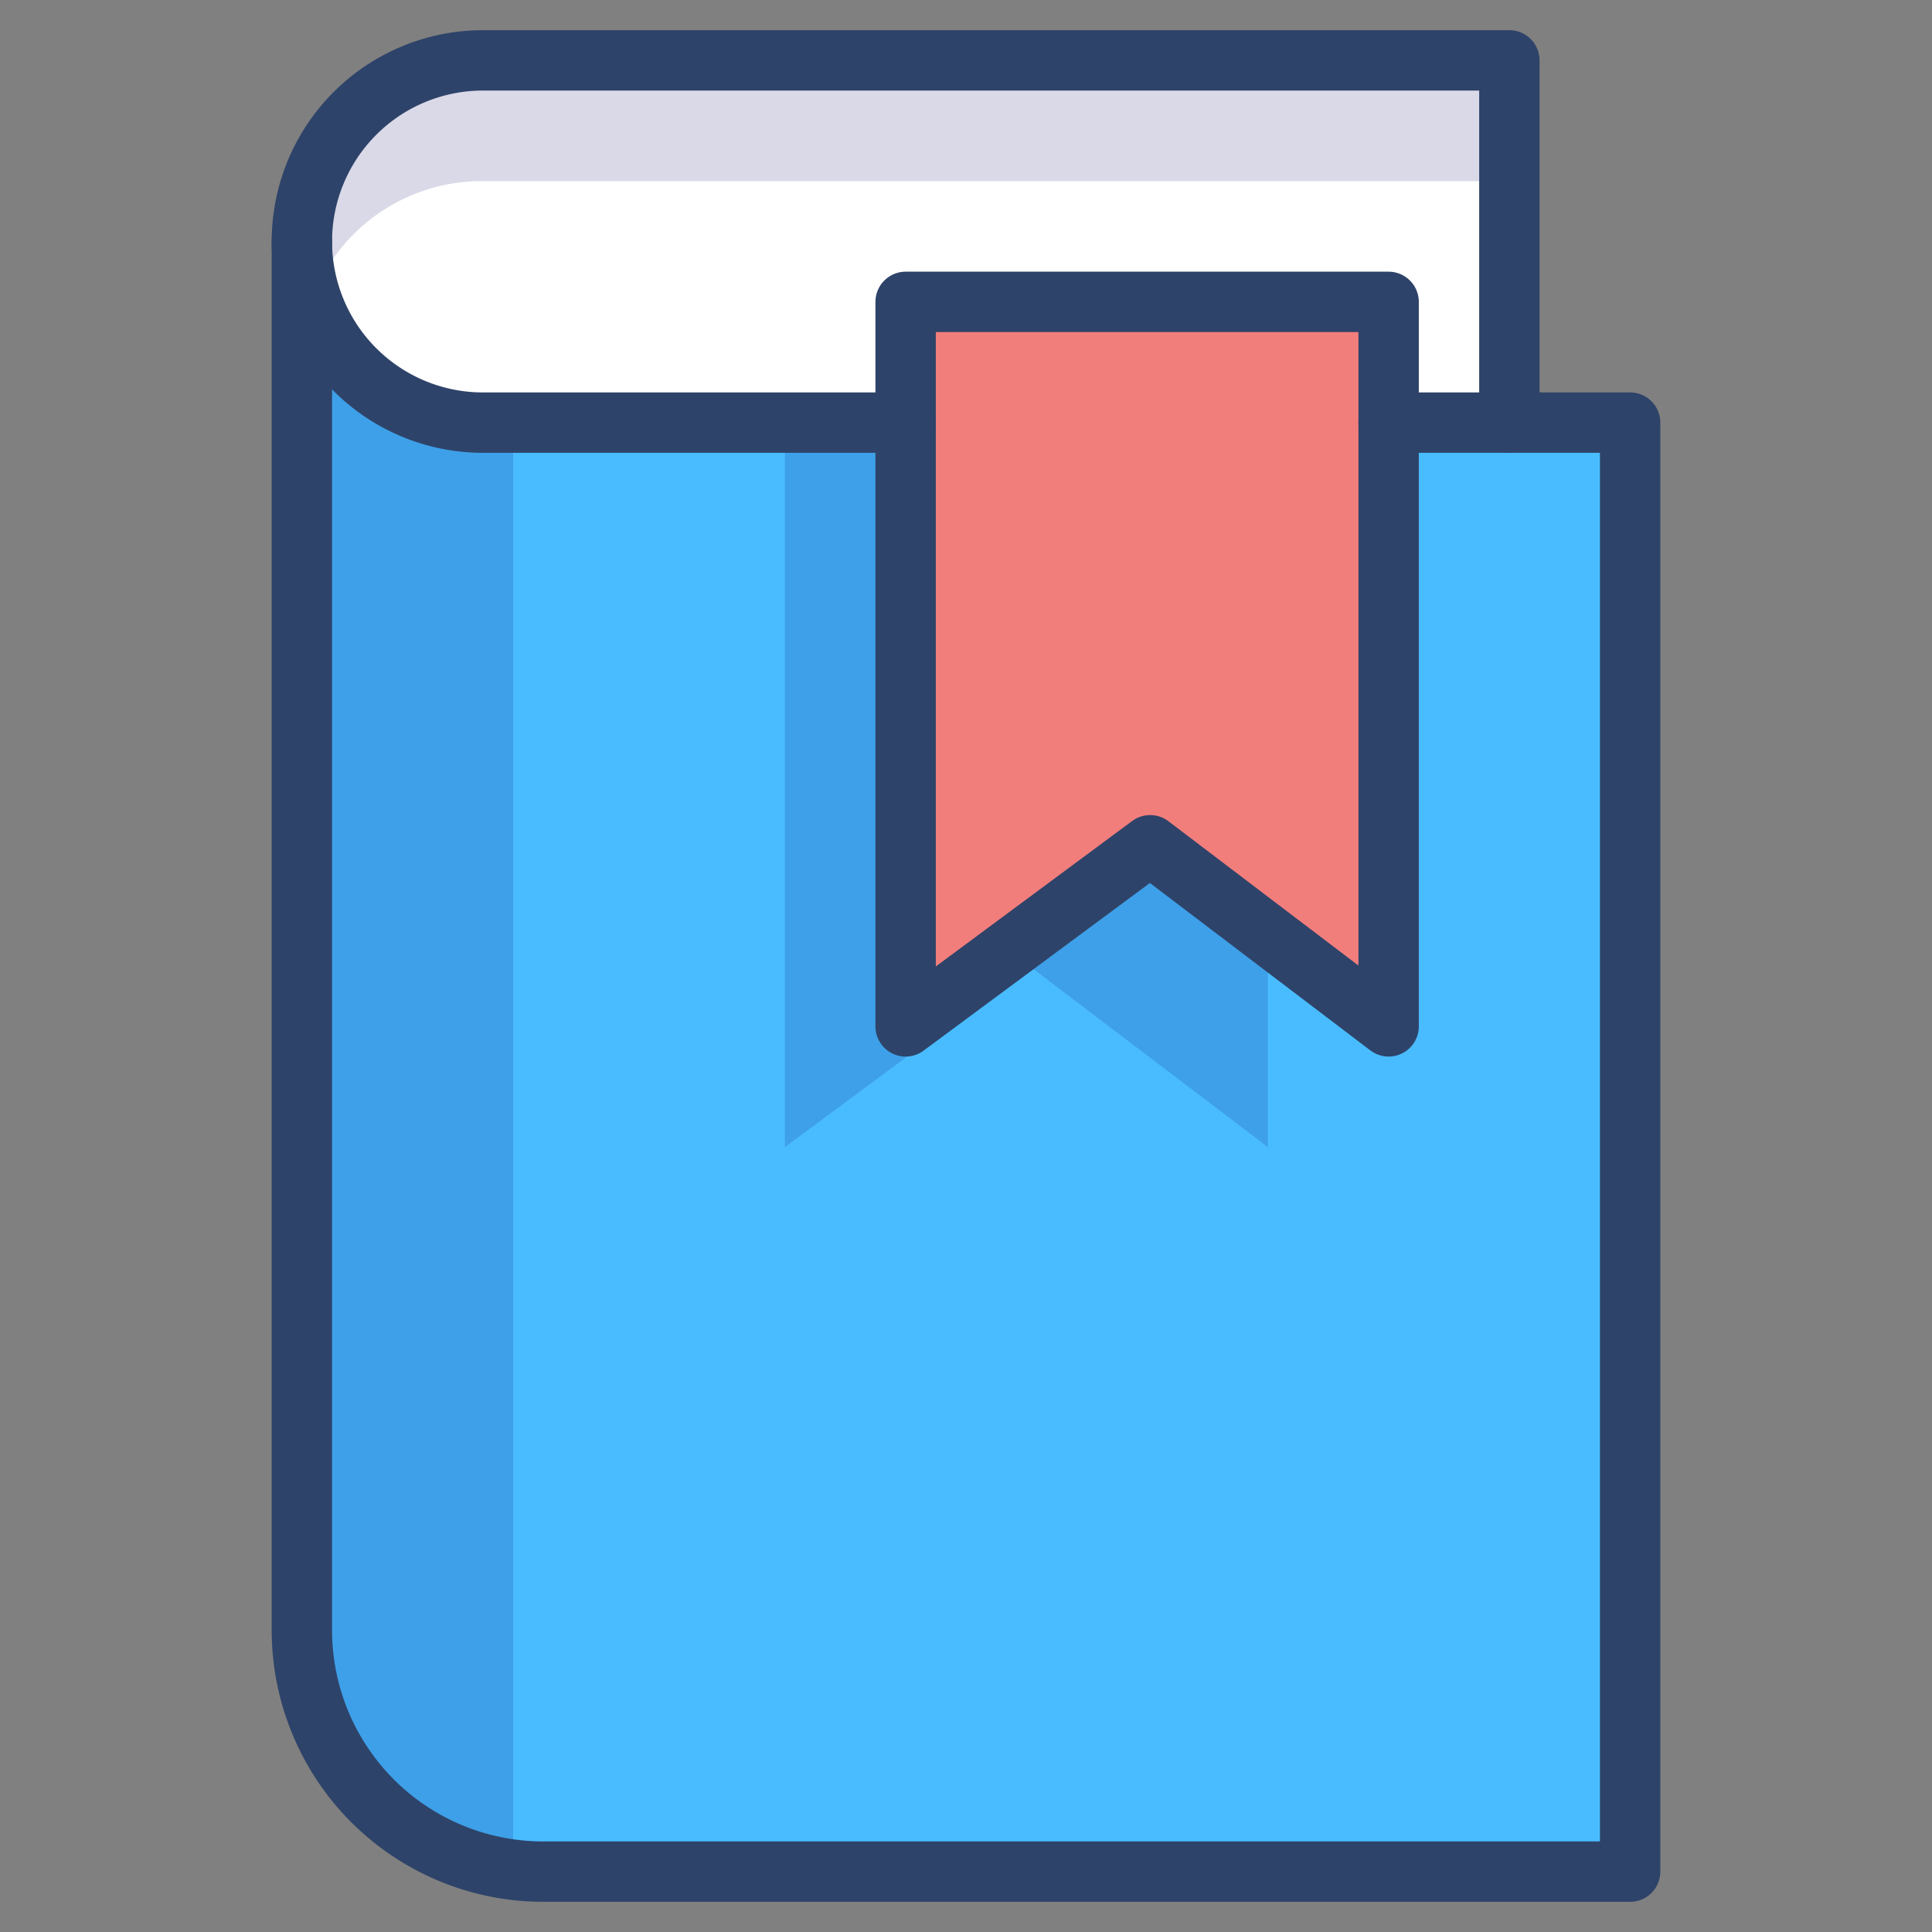 <svg xmlns="http://www.w3.org/2000/svg" viewBox="0 0 64 64" aria-labelledby="title" aria-describedby="desc"><rect x="0" y="0" width="64" height="64" fill="#808080" stroke="none"/><path data-name="layer3" d="M50 14H16a6 6 0 0 1 0-12h34z" fill="#fff"/><path data-name="opacity" d="M16 2a6 6 0 0 0-5.7 8A6 6 0 0 1 16 6h34V2z" fill="#000064" opacity=".15"/><path data-name="layer2" d="M10 8a6 6 0 0 0 6 6h38v48H18a8 8 0 0 1-8-8V8" fill="#49bcff"/><path data-name="layer1" fill="#f27e7c" d="M46 34l-7.9-6-8.1 6V10h16v24z"/><path data-name="opacity" fill="#000064" opacity=".15" d="M30 34V14h-4v24l8.1-6 7.9 6v-7l-3.9-3-8.1 6zM16 14a6 6 0 0 1-6-6v46a8 8 0 0 0 7 7.9V14z"/><path data-name="stroke" d="M46 14h8v48H18a8 8 0 0 1-8-8V8" fill="none" stroke="#2e4369" stroke-linecap="round" stroke-miterlimit="10" stroke-width="2" stroke-linejoin="round"/><path data-name="stroke" fill="none" stroke="#2e4369" stroke-linecap="round" stroke-miterlimit="10" stroke-width="2" d="M46 34l-7.9-6-8.1 6V10h16v24z" stroke-linejoin="round"/><path data-name="stroke" d="M30 14H16a6 6 0 0 1 0-12h34v12" fill="none" stroke="#2e4369" stroke-linecap="round" stroke-miterlimit="10" stroke-width="2" stroke-linejoin="round"/></svg>